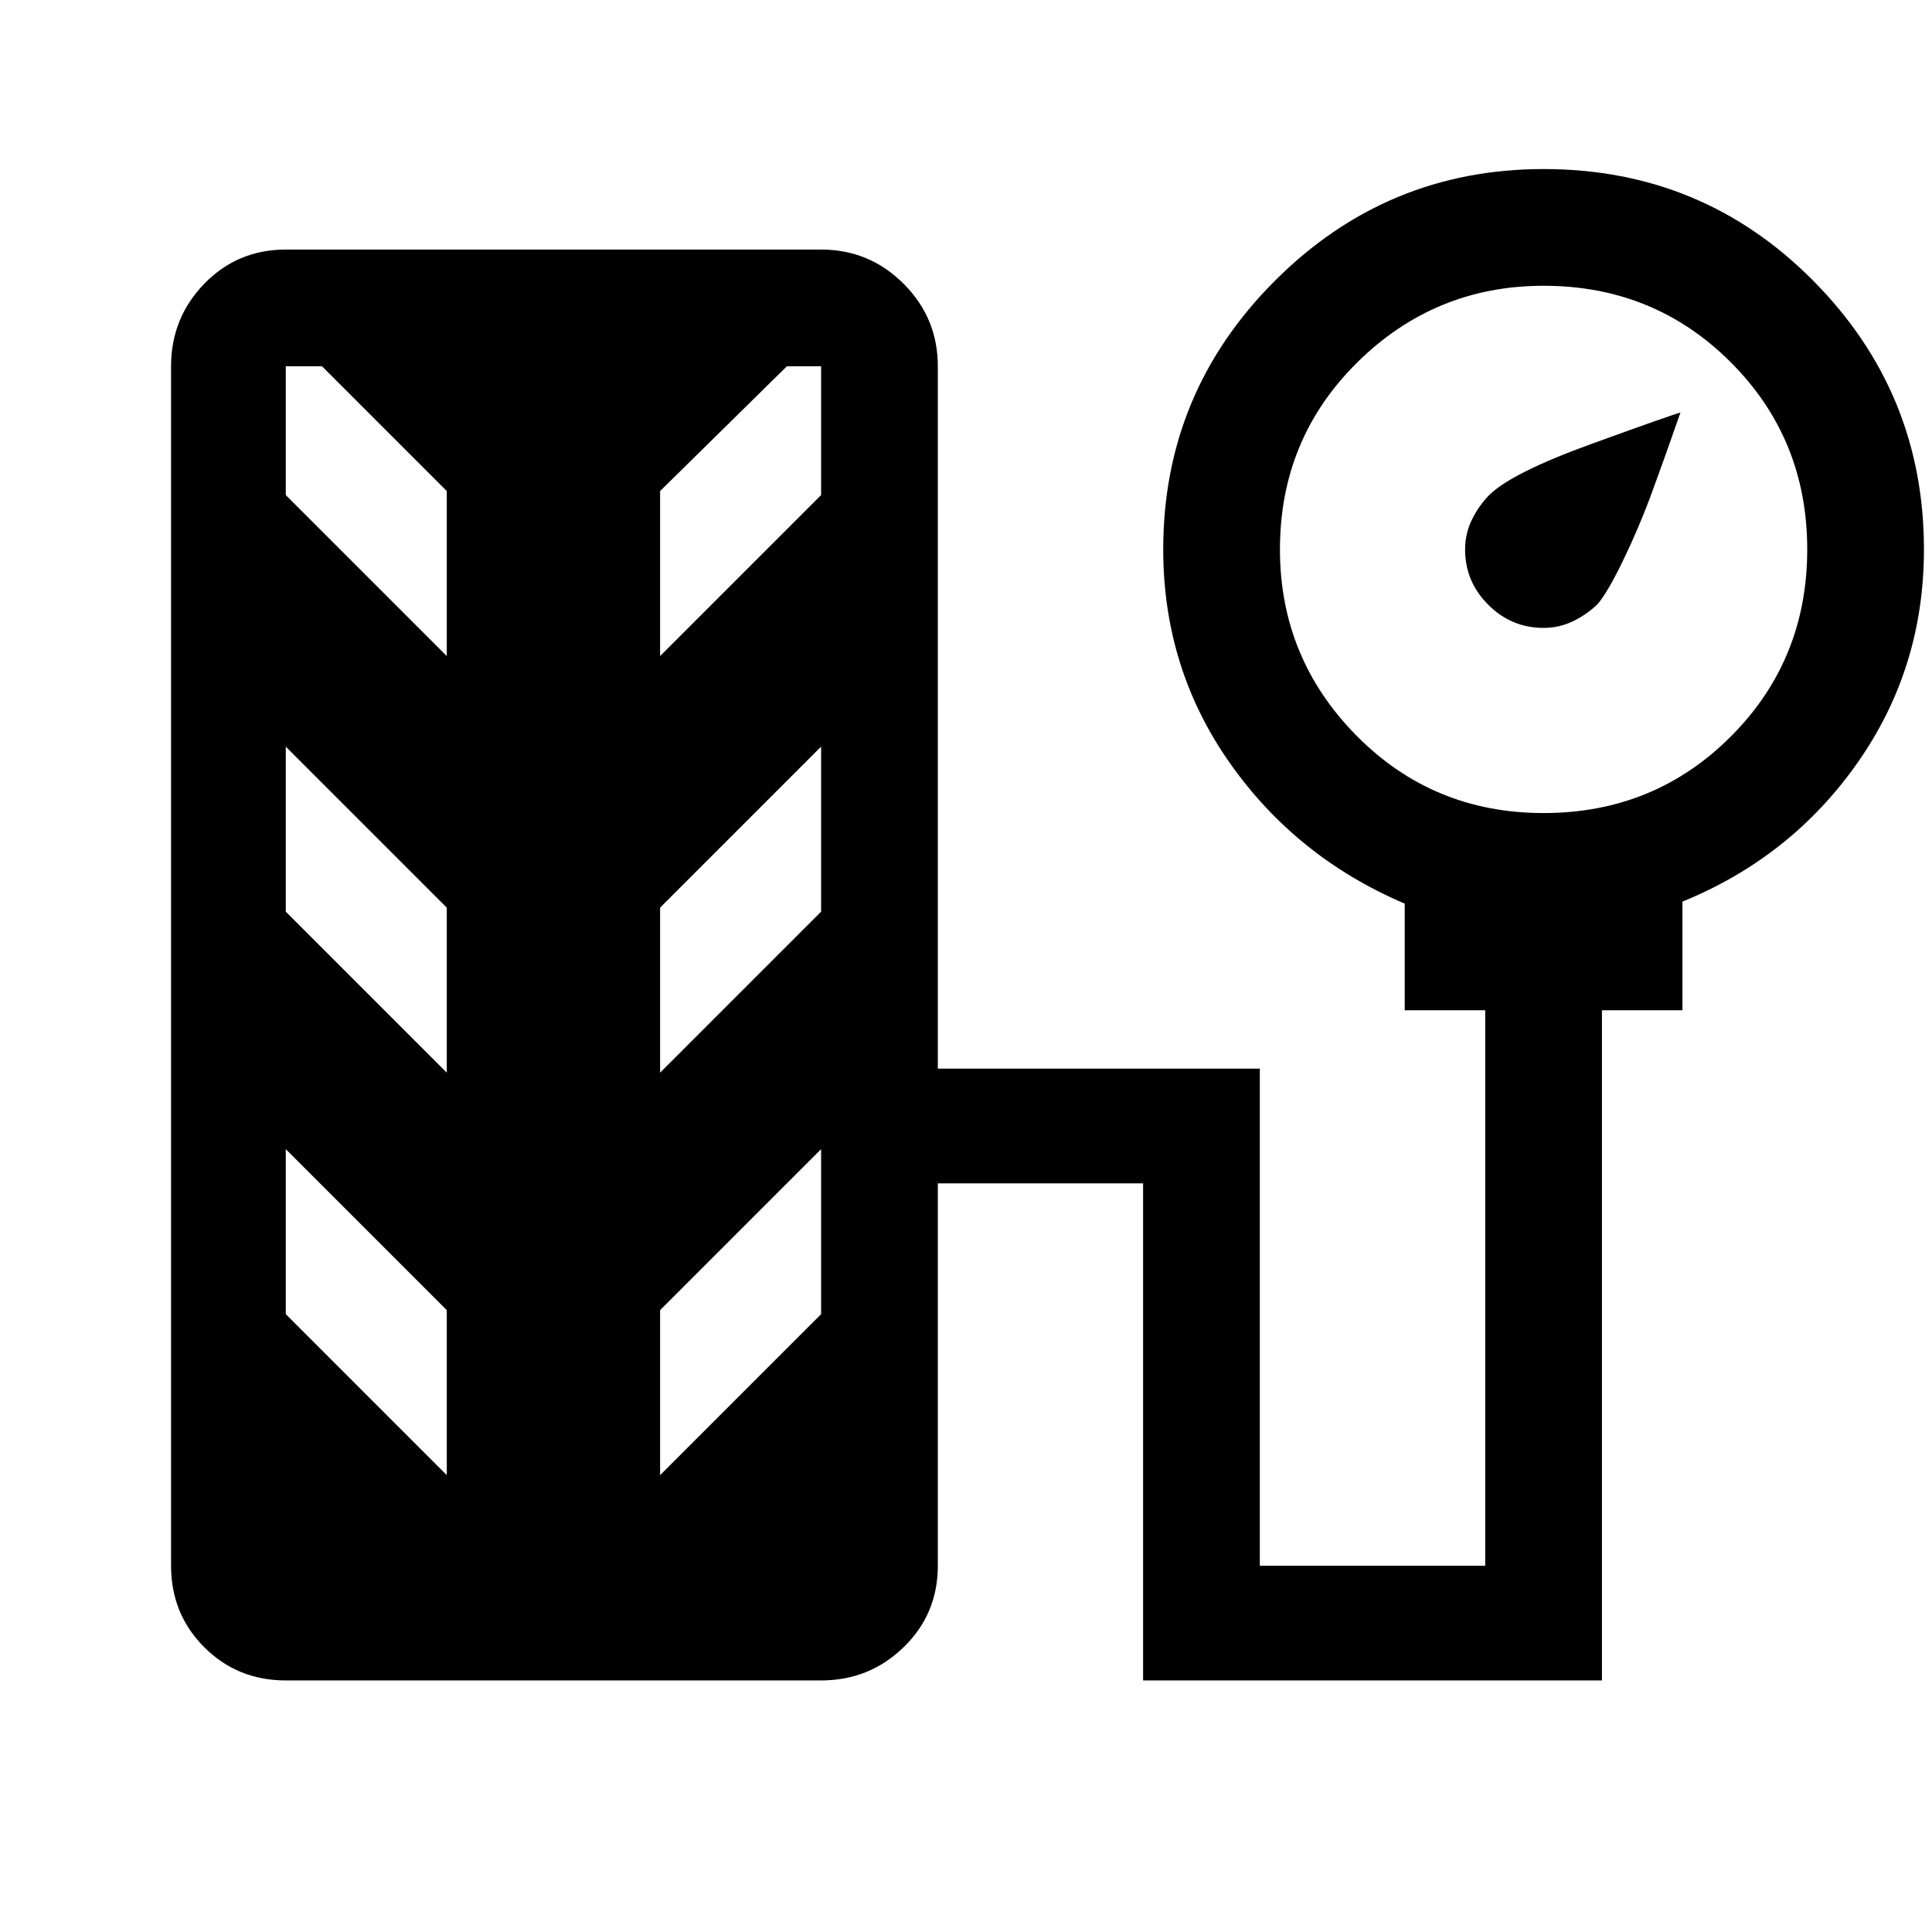 <svg xmlns="http://www.w3.org/2000/svg" height="48" width="48"><path d="M38.35 15.6Q37.55 15.6 36.975 15.025Q36.4 14.45 36.4 13.65Q36.4 13.25 36.575 12.9Q36.75 12.55 37 12.3Q37.55 11.75 39.55 11.025Q41.55 10.3 41.75 10.25Q41.35 11.4 41 12.35Q40.7 13.15 40.325 13.925Q39.95 14.7 39.7 15Q39.45 15.25 39.1 15.425Q38.75 15.6 38.35 15.6ZM7.1 41.75Q5.9 41.75 5.075 40.925Q4.25 40.1 4.25 38.9V9.1Q4.25 7.9 5.075 7.05Q5.9 6.2 7.1 6.2H20.4Q21.6 6.2 22.45 7.05Q23.3 7.9 23.3 9.1V26.55H31.3V38.9H36.9V25.1H34.9V22.45Q32.2 21.3 30.55 18.95Q28.9 16.6 28.9 13.65Q28.9 9.75 31.675 6.975Q34.45 4.2 38.35 4.2Q42.3 4.2 45.05 6.975Q47.8 9.75 47.8 13.65Q47.8 16.6 46.15 18.95Q44.5 21.3 41.8 22.4V25.1H39.8V41.75H28.4V29.4H23.3V38.9Q23.3 40.1 22.45 40.925Q21.6 41.75 20.4 41.75ZM38.35 20.2Q41.1 20.2 43 18.3Q44.9 16.4 44.9 13.65Q44.9 10.9 43 9Q41.1 7.1 38.35 7.1Q35.65 7.1 33.725 9Q31.8 10.9 31.8 13.65Q31.8 16.35 33.7 18.275Q35.6 20.2 38.35 20.2ZM11.1 16.3V12.2L8 9.1H7.1V12.3ZM16.4 16.3 20.4 12.3V9.1H19.55L16.4 12.2ZM11.1 26.65V22.55L7.1 18.55V22.65ZM16.4 26.65 20.4 22.65V18.55L16.4 22.55ZM11.1 36.65V32.55L7.1 28.55V32.65ZM16.4 36.65 20.4 32.65V28.55L16.4 32.55Z"/></svg>